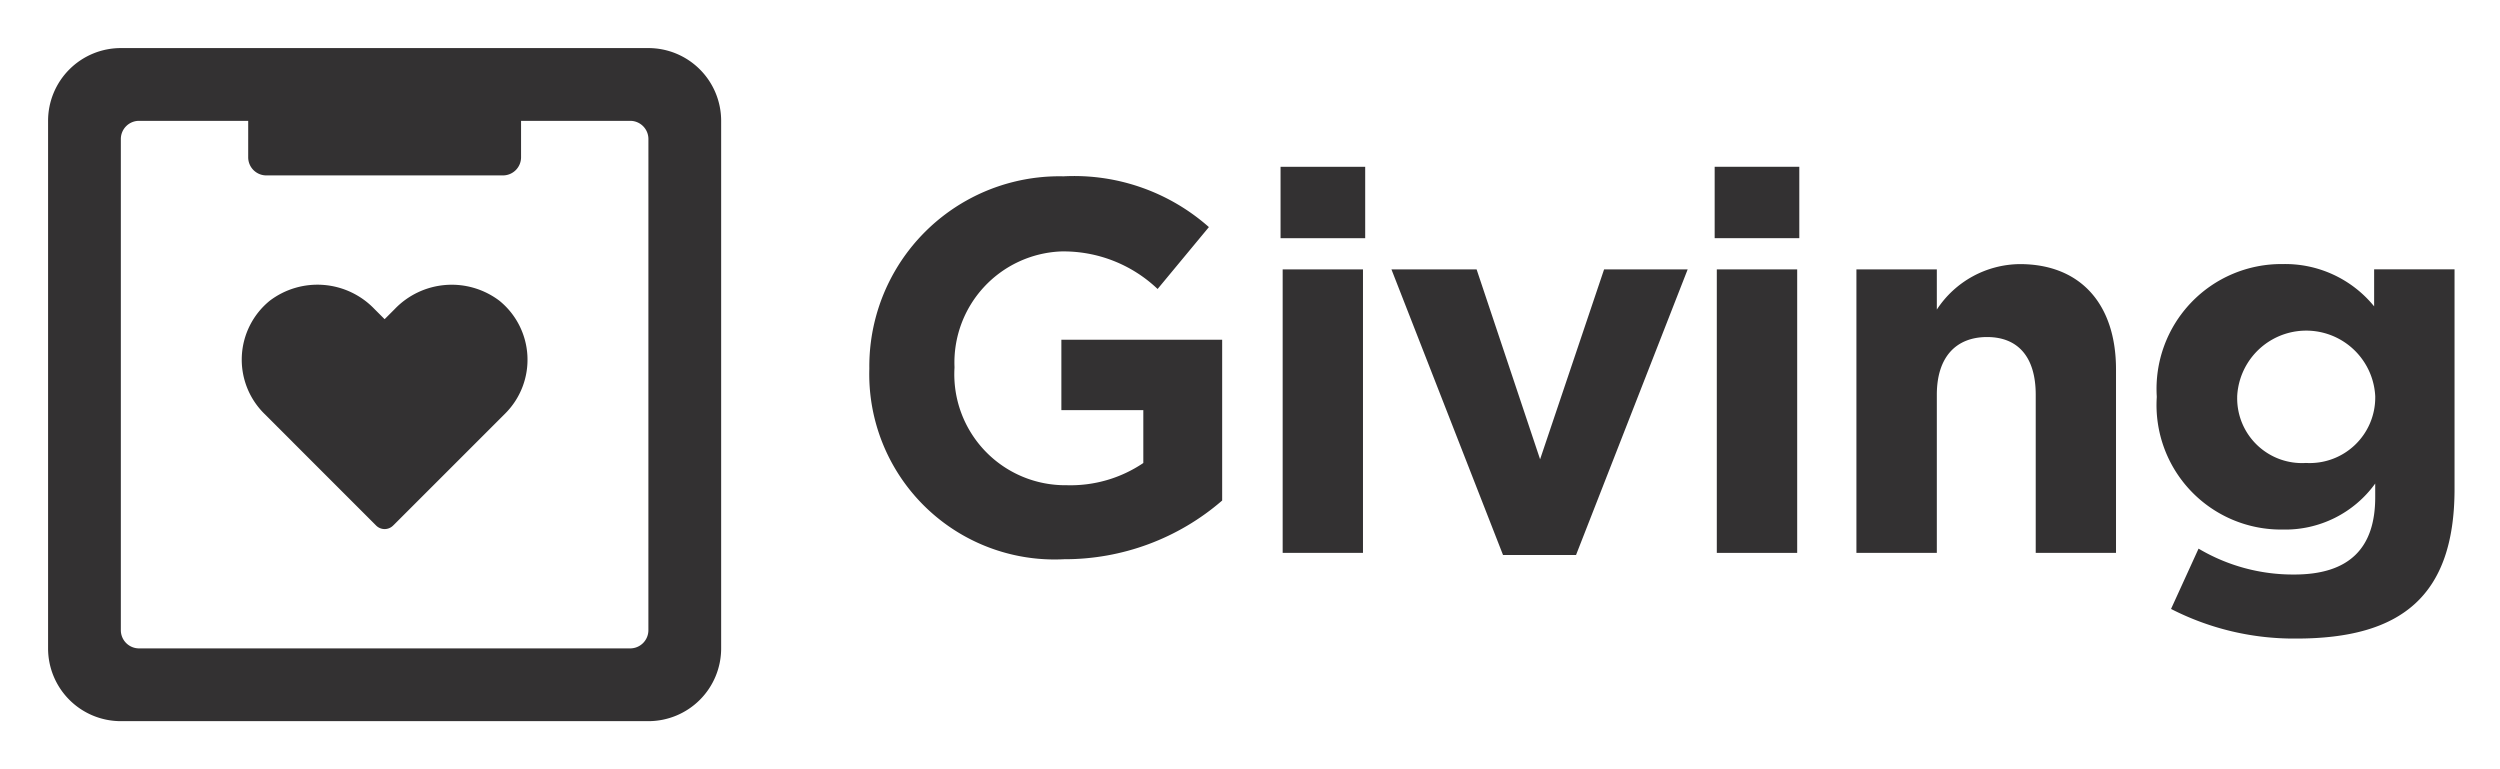 <svg id="Layer_1" data-name="Layer 1" xmlns="http://www.w3.org/2000/svg" viewBox="0 0 104 32"><defs><style>.cls-1,.cls-2{fill:#333132;}.cls-2{fill-rule:evenodd;}</style></defs><title>giving-badge</title><path class="cls-1" d="M16.422,12.856,16,13.278l-.422-.422a3.284,3.284,0,0,0-4.354-.347,3.161,3.161,0,0,0-.242,4.688l.55.55,4.114,4.115a.5.5,0,0,0,.709,0L21.019,17.2a3.161,3.161,0,0,0-.242-4.688A3.285,3.285,0,0,0,16.422,12.856Z"/><path class="cls-2" d="M26.973,2H5.027A3.027,3.027,0,0,0,2,5.027V26.973A3.027,3.027,0,0,0,5.027,30H26.973A3.027,3.027,0,0,0,30,26.973V5.027A3.027,3.027,0,0,0,26.973,2Zm0,24.216a.757.757,0,0,1-.757.757H5.784a.757.757,0,0,1-.757-.757V5.784a.757.757,0,0,1,.757-.757h4.541V6.544a.753.753,0,0,0,.753.753h9.845a.753.753,0,0,0,.753-.753V5.027h4.541a.757.757,0,0,1,.757.757Z"/><path class="cls-1" d="M44.264,23.264a7.709,7.709,0,0,1-8.1-7.921V15.3a7.906,7.906,0,0,1,8.075-7.965,8.457,8.457,0,0,1,6.051,2.112l-2.134,2.575a5.671,5.671,0,0,0-4.026-1.562,4.626,4.626,0,0,0-4.423,4.8V15.3a4.615,4.615,0,0,0,4.665,4.885,5.408,5.408,0,0,0,3.19-.924v-2.2H44.153V14.133h6.689v6.689A10,10,0,0,1,44.264,23.264Z"/><path class="cls-1" d="M53.271,9.908V6.938h3.521V9.908ZM53.359,23V11.207H56.7V23Z"/><path class="cls-1" d="M65.563,23.088H62.526L57.884,11.207h3.543l2.641,7.9,2.662-7.9h3.477Z"/><path class="cls-1" d="M71.33,9.908V6.938h3.521V9.908ZM71.419,23V11.207h3.344V23Z"/><path class="cls-1" d="M84.686,23V16.421c0-1.584-.748-2.4-2.024-2.4s-2.09.814-2.09,2.4V23H77.227V11.207h3.345v1.672a4.17,4.17,0,0,1,3.454-1.892c2.53,0,4,1.672,4,4.378V23Z"/><path class="cls-1" d="M95.53,26.564a11.2,11.2,0,0,1-5.215-1.232l1.145-2.509A7.7,7.7,0,0,0,95.442,23.9c2.288,0,3.367-1.1,3.367-3.213v-.572a4.613,4.613,0,0,1-3.851,1.914,5.179,5.179,0,0,1-5.237-5.5v-.044a5.191,5.191,0,0,1,5.237-5.5,4.771,4.771,0,0,1,3.806,1.76v-1.54h3.345v9.131C102.109,24.782,99.909,26.564,95.53,26.564ZM98.81,16.487a2.875,2.875,0,0,0-5.743,0v.044a2.694,2.694,0,0,0,2.86,2.728,2.726,2.726,0,0,0,2.883-2.728Z"/></svg>